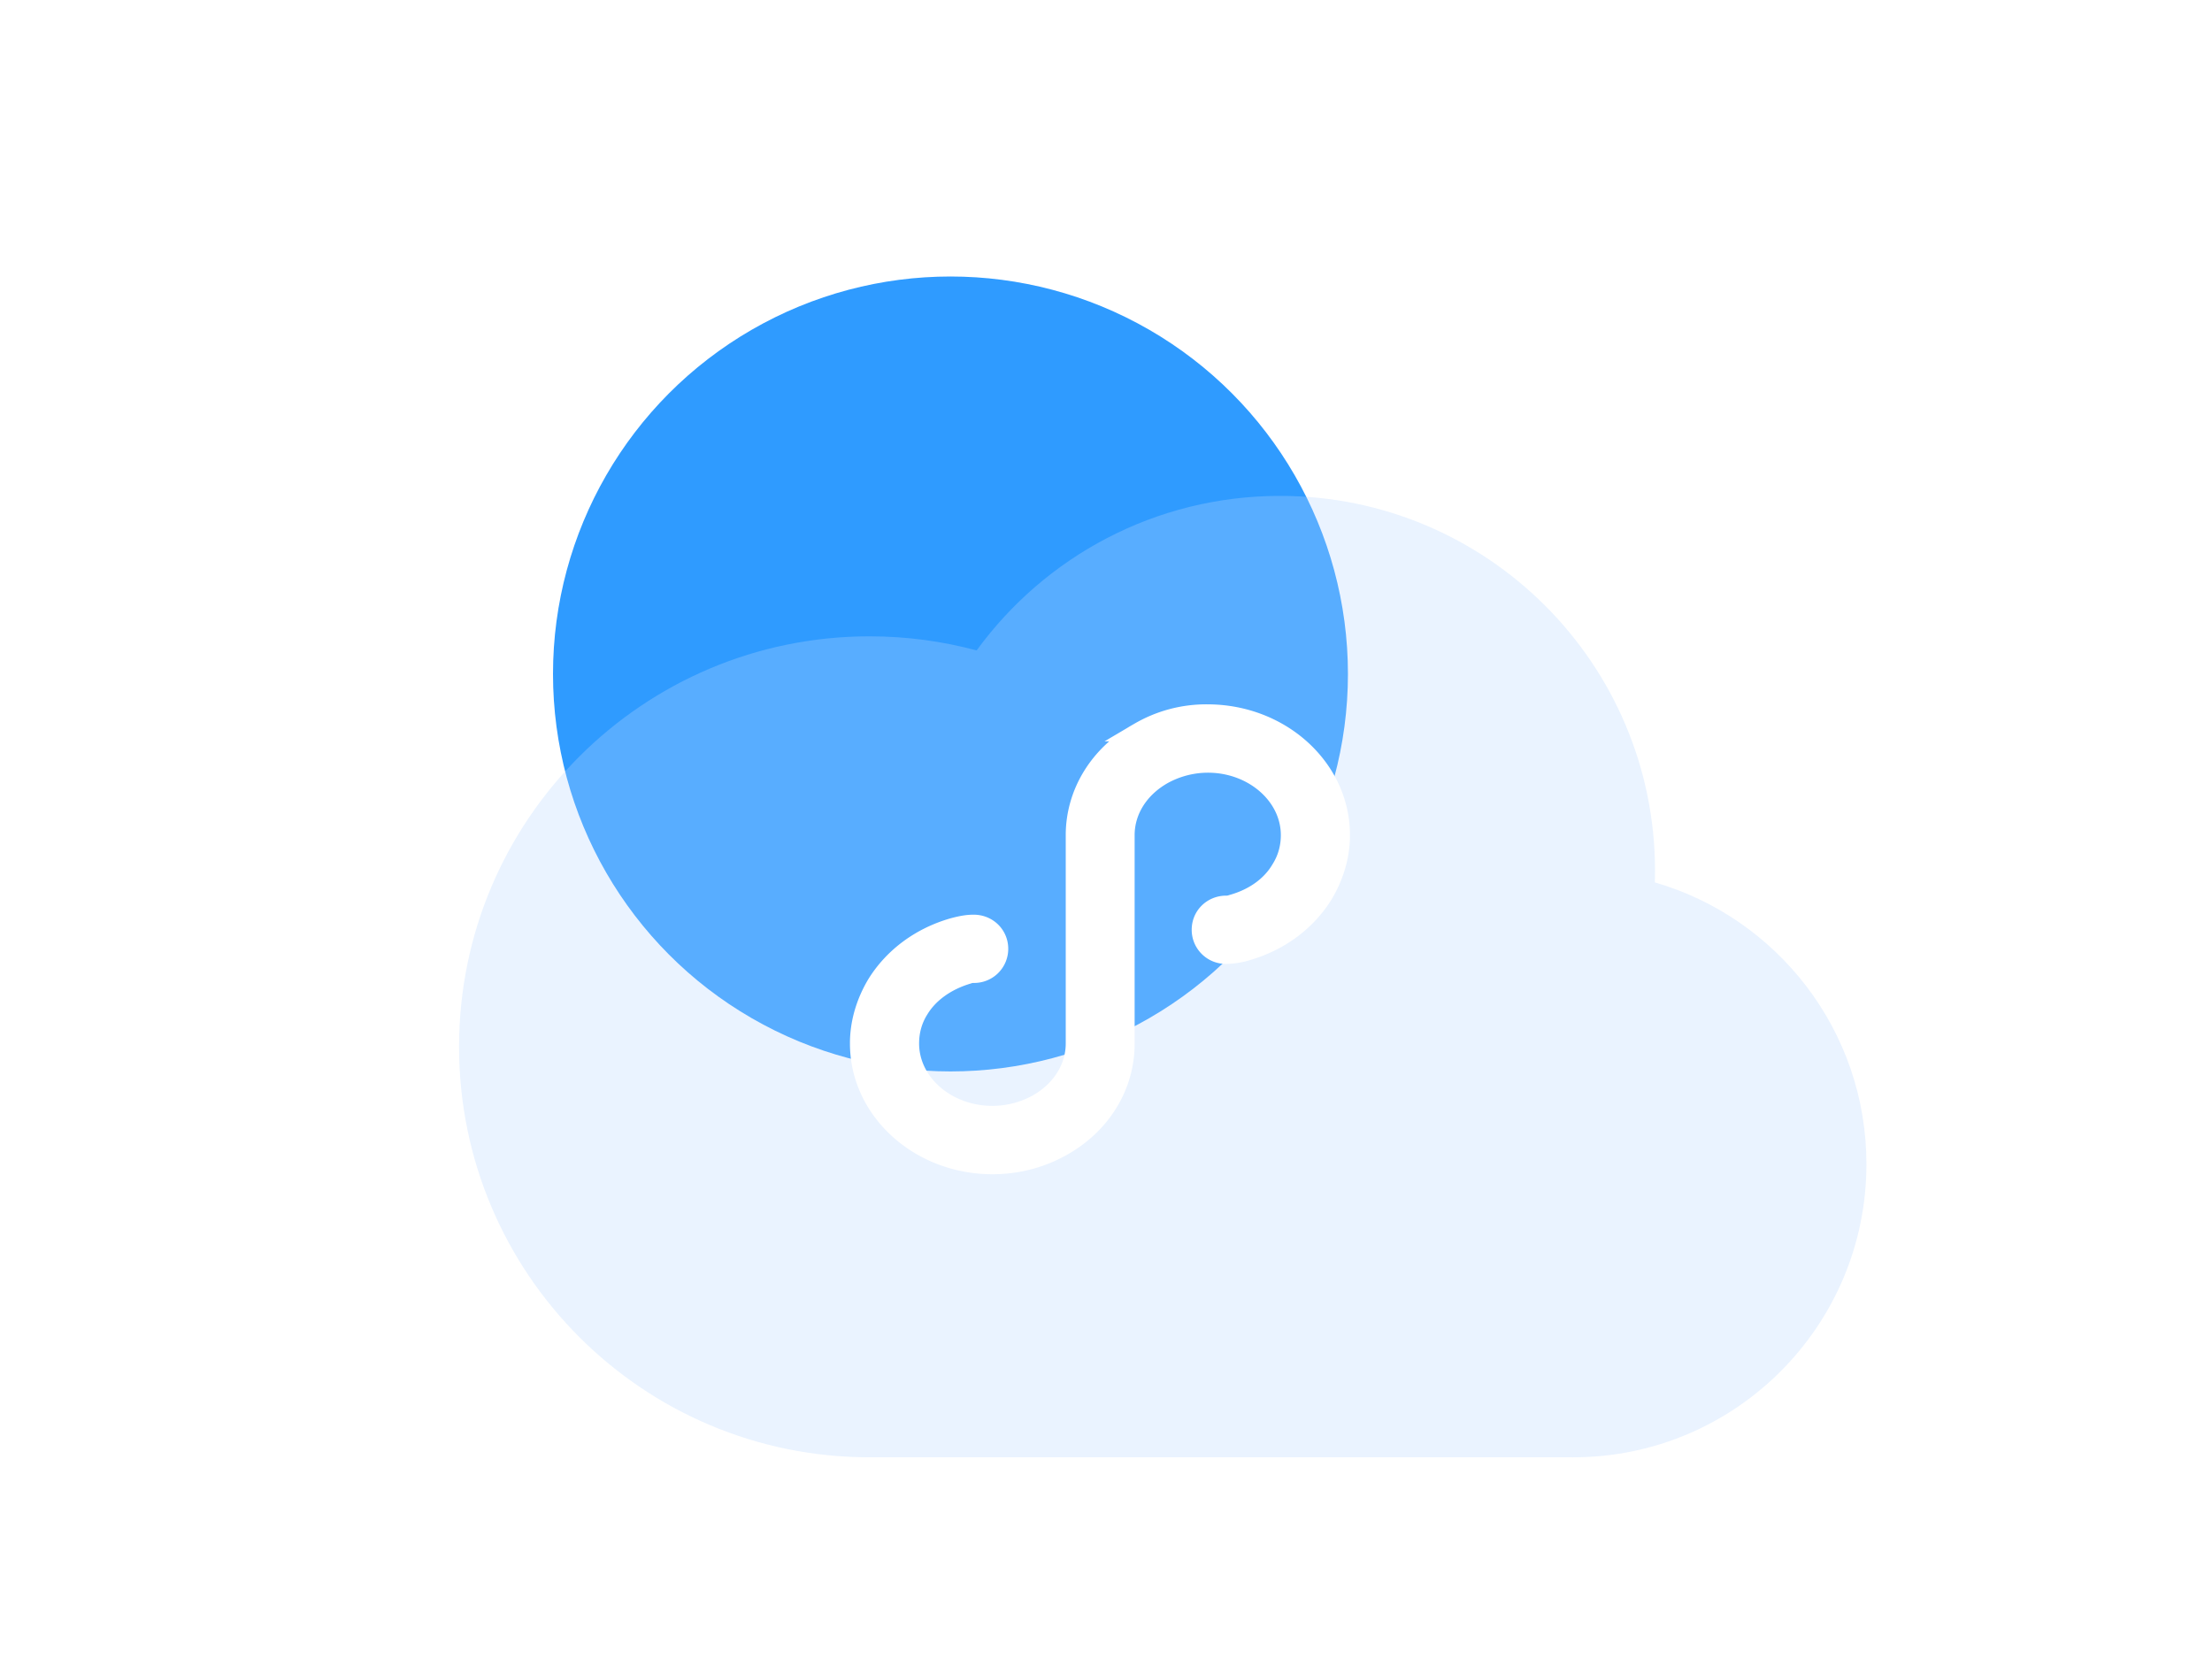 <svg viewBox="0 0 400 300" fill="none" xmlns="http://www.w3.org/2000/svg"><circle cx="171.875" cy="121.875" r="71.875" fill="#2F9BFF"/><g filter="url(#a)"><path fill-rule="evenodd" clip-rule="evenodd" d="m149.631 243.494-.402.001c-40.996 0-74.229-33.234-74.229-74.229s33.233-74.228 74.229-74.228c6.699 0 13.192.887 19.365 2.551 12.329-16.938 32.311-27.947 54.864-27.947 37.451 0 67.812 30.36 67.812 67.812 0 .697-.01 1.391-.031 2.083 22.1 6.393 38.259 26.779 38.259 50.939 0 29.282-23.738 53.02-53.02 53.02l-.495-.002H149.631Z" fill="#B7D5FF" fill-opacity=".3"/></g><g filter="url(#b)"><path d="M218.337 122.792c13.293 0 24.106 9.827 24.106 21.978 0 3.777-1.11 7.472-3.113 10.802-3.031 4.865-7.879 8.467-13.745 10.181a13.694 13.694 0 0 1-3.842.626 4.48 4.48 0 0 1-3.231-1.289 4.48 4.48 0 0 1-1.34-3.211c0-2.53 2.013-4.495 4.571-4.495.18 0 .555 0 1.012-.174 3.94-1.088 7.053-3.33 8.794-6.312 1.186-1.883 1.741-3.973 1.741-6.128 0-7.128-6.693-12.967-14.856-12.967a16.807 16.807 0 0 0-8.053 2.068c-4.321 2.427-6.878 6.475-6.878 10.899v37.744c0 7.651-4.316 14.681-11.466 18.648-3.842 2.161-8.163 3.254-12.559 3.254-13.289 0-24.107-9.833-24.107-21.984 0-3.771 1.116-7.471 3.113-10.802 3.031-4.864 7.885-8.467 13.745-10.175 1.644-.452 2.754-.626 3.842-.626 2.574 0 4.577 1.986 4.577 4.495a4.5 4.5 0 0 1-1.34 3.21 4.493 4.493 0 0 1-3.231 1.29c-.185 0-.561 0-1.013.174-3.945 1.17-7.052 3.428-8.793 6.307-1.192 1.888-1.742 3.972-1.742 6.133 0 7.128 6.694 12.962 14.932 12.962a16.814 16.814 0 0 0 8.059-2.063c4.316-2.432 6.873-6.481 6.873-10.899v-37.651c0-7.651 4.315-14.676 11.466-18.649a24.1 24.1 0 0 1 12.478-3.346Z" fill="#fff"/><path d="M218.337 122.792c13.293 0 24.106 9.827 24.106 21.978 0 3.777-1.11 7.472-3.113 10.802-3.031 4.865-7.879 8.467-13.745 10.181a13.694 13.694 0 0 1-3.842.626 4.48 4.48 0 0 1-3.231-1.289 4.48 4.48 0 0 1-1.34-3.211c0-2.53 2.013-4.495 4.571-4.495.18 0 .555 0 1.012-.174 3.94-1.088 7.053-3.33 8.794-6.312 1.186-1.883 1.741-3.973 1.741-6.128 0-7.128-6.693-12.967-14.856-12.967a16.807 16.807 0 0 0-8.053 2.068c-4.321 2.427-6.878 6.475-6.878 10.899v37.744c0 7.651-4.316 14.681-11.466 18.648-3.842 2.161-8.163 3.254-12.559 3.254-13.289 0-24.107-9.833-24.107-21.984 0-3.771 1.116-7.471 3.113-10.802 3.031-4.864 7.885-8.467 13.745-10.175 1.644-.452 2.754-.626 3.842-.626 2.574 0 4.577 1.986 4.577 4.495a4.5 4.5 0 0 1-1.34 3.21 4.493 4.493 0 0 1-3.231 1.29c-.185 0-.561 0-1.013.174-3.945 1.17-7.052 3.428-8.793 6.307-1.192 1.888-1.742 3.972-1.742 6.133 0 7.128 6.694 12.962 14.932 12.962a16.814 16.814 0 0 0 8.059-2.063c4.316-2.432 6.873-6.481 6.873-10.899v-37.651c0-7.651 4.315-14.676 11.466-18.649a24.1 24.1 0 0 1 12.478-3.346Z" stroke="#fff" stroke-width="3.349"/></g><defs><filter id="a" x="24.925" y="19.567" width="354.648" height="274.004" filterUnits="userSpaceOnUse" color-interpolation-filters="sRGB"><feFlood flood-opacity="0" result="BackgroundImageFix"/><feGaussianBlur in="BackgroundImage" stdDeviation="25.037"/><feComposite in2="SourceAlpha" operator="in" result="effect1_backgroundBlur_35_2169"/><feBlend in="SourceGraphic" in2="effect1_backgroundBlur_35_2169" result="shape"/><feColorMatrix in="SourceAlpha" values="0 0 0 0 0 0 0 0 0 0 0 0 0 0 0 0 0 0 127 0" result="hardAlpha"/><feOffset dx="8.012" dy="20.03"/><feGaussianBlur stdDeviation="13.211"/><feComposite in2="hardAlpha" operator="arithmetic" k2="-1" k3="1"/><feColorMatrix values="0 0 0 0 1 0 0 0 0 1 0 0 0 0 1 0 0 0 0.25 0"/><feBlend in2="shape" result="effect2_innerShadow_35_2169"/><feColorMatrix in="SourceAlpha" values="0 0 0 0 0 0 0 0 0 0 0 0 0 0 0 0 0 0 127 0" result="hardAlpha"/><feOffset dy="5.007"/><feGaussianBlur stdDeviation="5.007"/><feComposite in2="hardAlpha" operator="arithmetic" k2="-1" k3="1"/><feColorMatrix values="0 0 0 0 1 0 0 0 0 1 0 0 0 0 1 0 0 0 0.2 0"/><feBlend in2="effect2_innerShadow_35_2169" result="effect3_innerShadow_35_2169"/><feColorMatrix in="SourceAlpha" values="0 0 0 0 0 0 0 0 0 0 0 0 0 0 0 0 0 0 127 0" result="hardAlpha"/><feOffset dy="-5.007"/><feGaussianBlur stdDeviation="5.007"/><feComposite in2="hardAlpha" operator="arithmetic" k2="-1" k3="1"/><feColorMatrix values="0 0 0 0 0.104 0 0 0 0 0.528 0 0 0 0 0.921 0 0 0 0.16 0"/><feBlend in2="effect3_innerShadow_35_2169" result="effect4_innerShadow_35_2169"/></filter><filter id="b" x="153.697" y="121.116" width="90.42" height="91.225" filterUnits="userSpaceOnUse" color-interpolation-filters="sRGB"><feFlood flood-opacity="0" result="BackgroundImageFix"/><feColorMatrix in="SourceAlpha" values="0 0 0 0 0 0 0 0 0 0 0 0 0 0 0 0 0 0 127 0" result="hardAlpha"/><feOffset dy="6.25"/><feColorMatrix values="0 0 0 0 0.184 0 0 0 0 0.608 0 0 0 0 1 0 0 0 0.3 0"/><feBlend in2="BackgroundImageFix" result="effect1_dropShadow_35_2169"/><feBlend in="SourceGraphic" in2="effect1_dropShadow_35_2169" result="shape"/></filter></defs></svg>